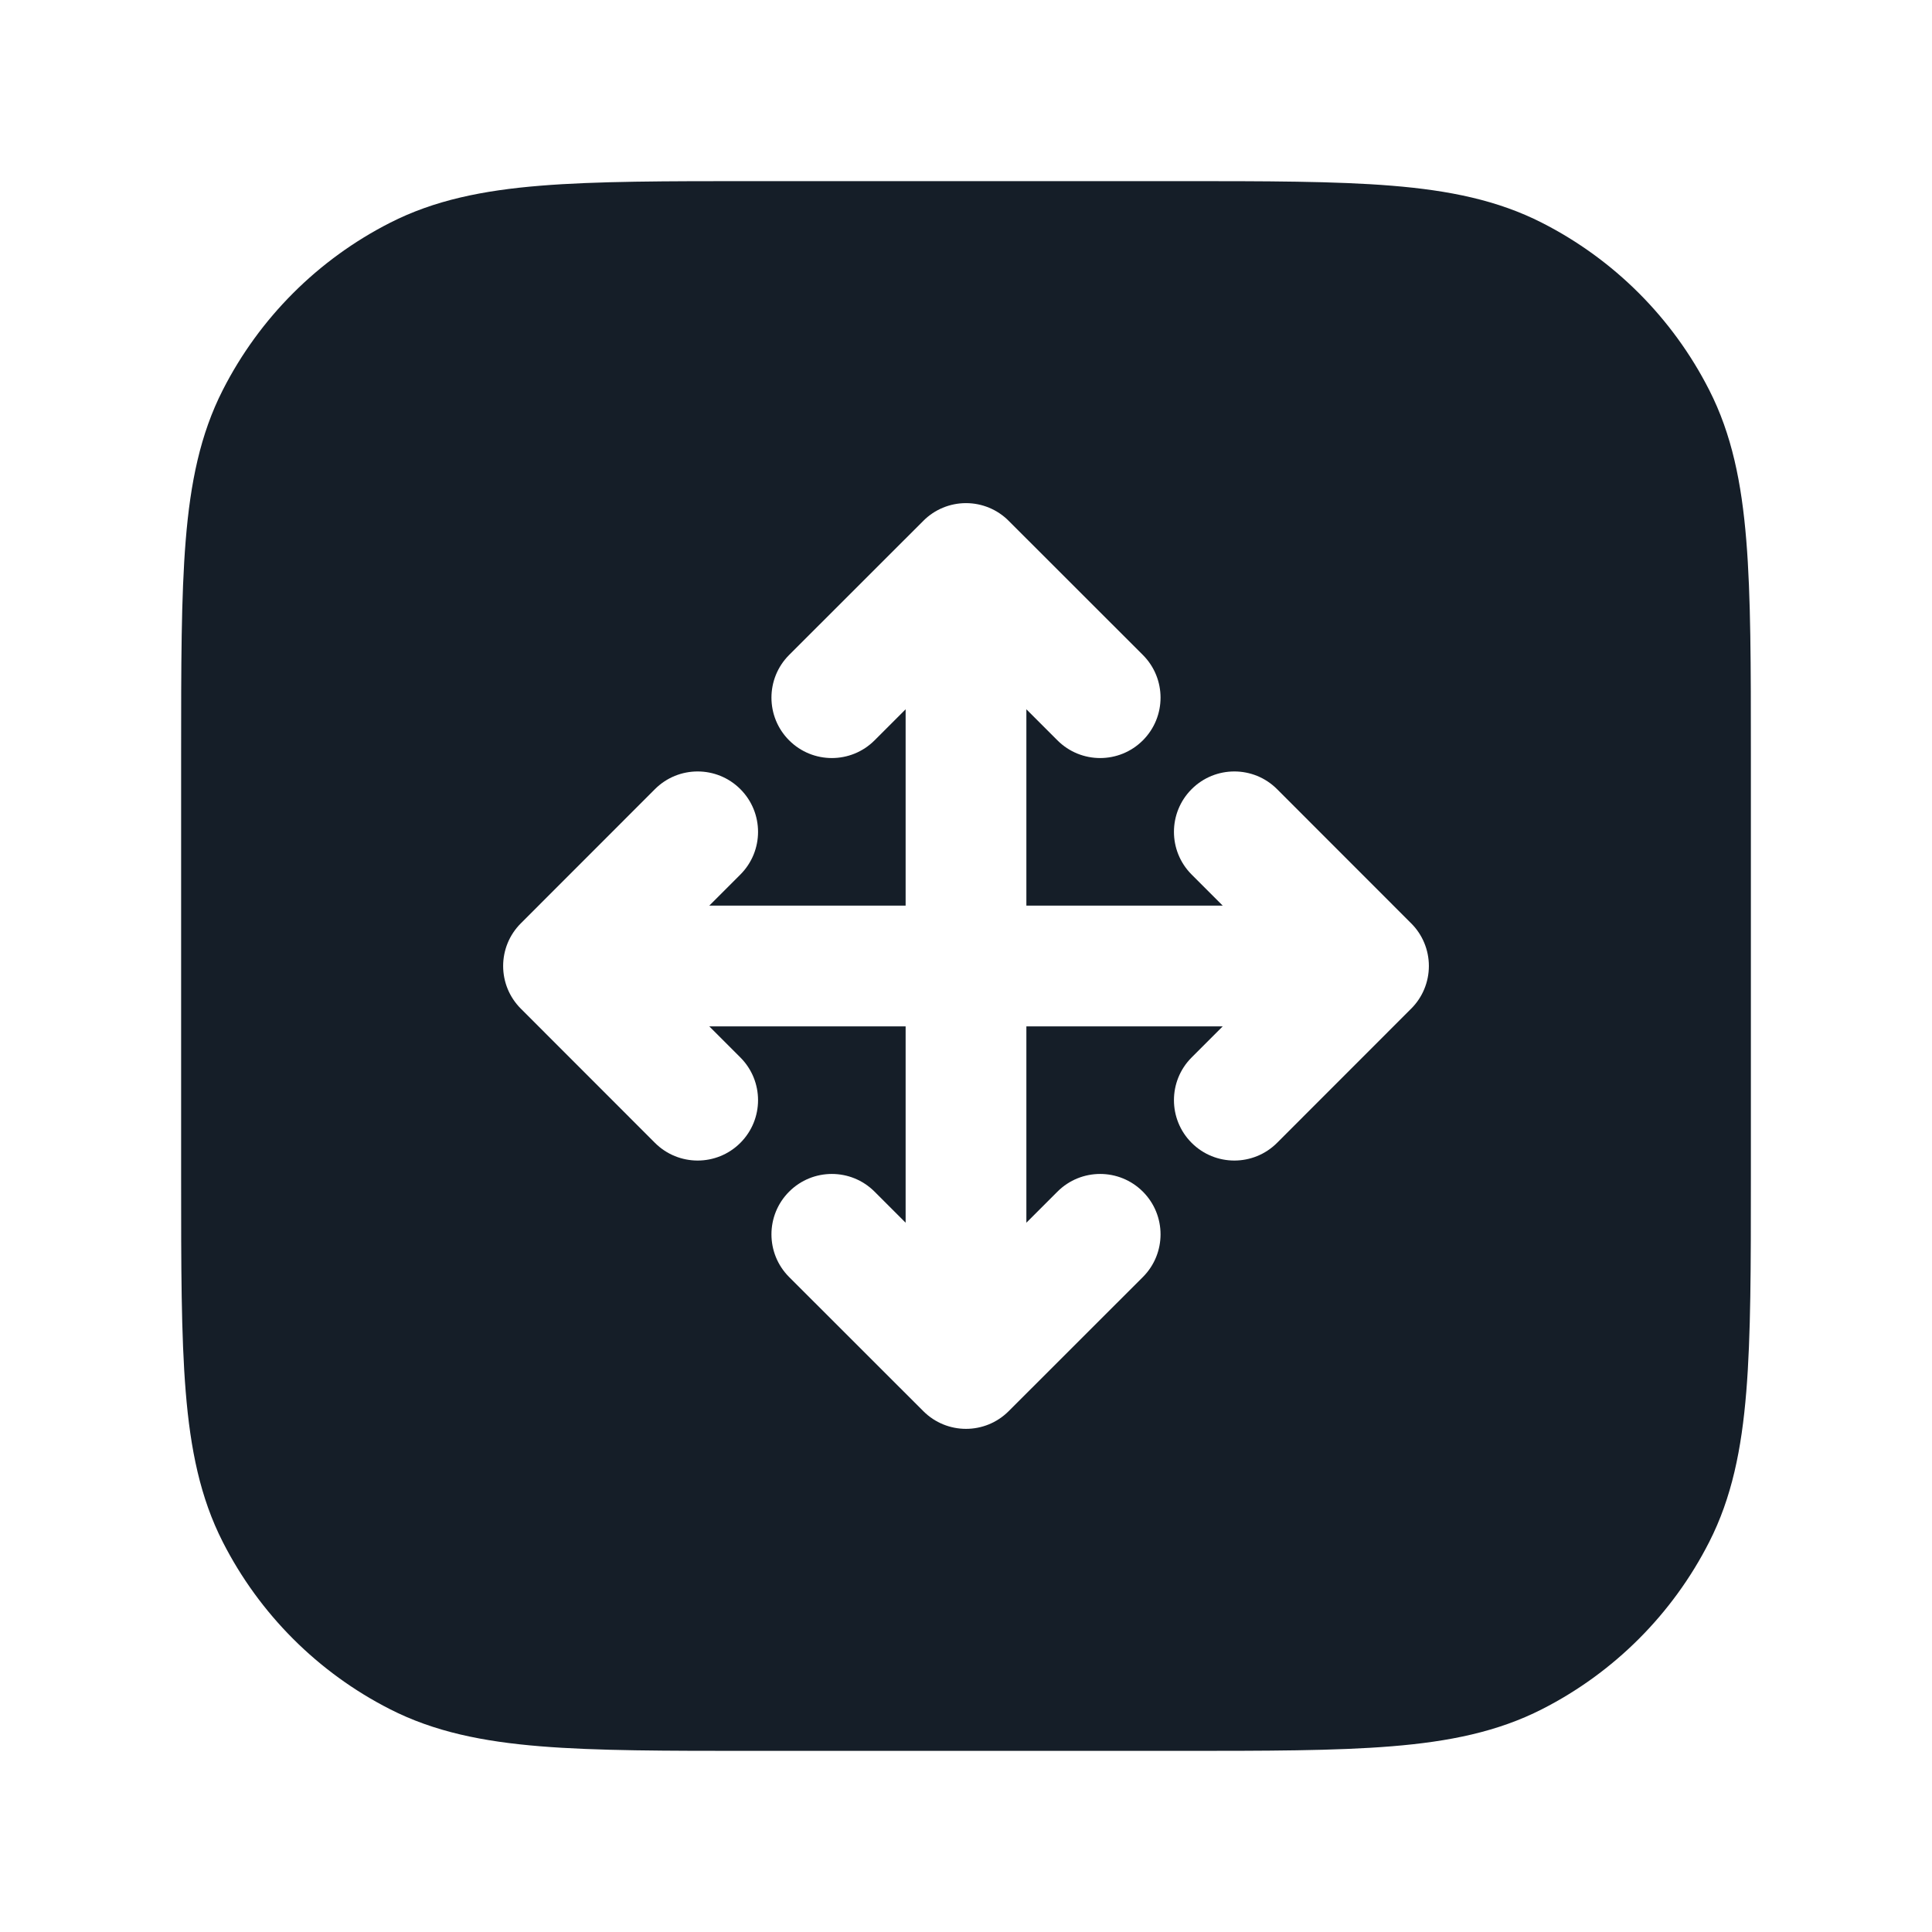 <svg xmlns="http://www.w3.org/2000/svg" viewBox="0 0 24 24">
  <defs/>
  <path fill="#151E28" d="M9.367,2.25 L14.633,2.25 C15.725,2.25 16.591,2.25 17.288,2.307 C18.002,2.365 18.605,2.487 19.156,2.768 C20.05,3.223 20.777,3.95 21.232,4.844 C21.513,5.395 21.635,5.998 21.693,6.712 C21.75,7.409 21.75,8.275 21.75,9.367 L21.75,14.633 C21.75,15.725 21.75,16.591 21.693,17.288 C21.635,18.002 21.513,18.605 21.232,19.156 C20.777,20.05 20.05,20.777 19.156,21.232 C18.605,21.513 18.002,21.635 17.288,21.693 C16.591,21.75 15.725,21.75 14.633,21.75 L9.367,21.75 C8.275,21.75 7.409,21.75 6.712,21.693 C5.998,21.635 5.395,21.513 4.844,21.232 C3.95,20.777 3.223,20.05 2.768,19.156 C2.487,18.605 2.365,18.002 2.307,17.288 C2.25,16.591 2.25,15.725 2.25,14.633 L2.25,9.367 C2.25,8.275 2.25,7.409 2.307,6.712 C2.365,5.998 2.487,5.395 2.768,4.844 C3.223,3.95 3.95,3.223 4.844,2.768 C5.395,2.487 5.998,2.365 6.712,2.307 C7.409,2.25 8.275,2.25 9.367,2.25 Z M12,6.25 C11.801,6.25 11.61,6.329 11.47,6.47 L9.803,8.136 C9.51,8.429 9.51,8.904 9.803,9.197 C10.096,9.49 10.571,9.49 10.864,9.197 L11.25,8.811 L11.25,11.25 L8.811,11.25 L9.197,10.864 C9.49,10.571 9.49,10.096 9.197,9.803 C8.904,9.51 8.429,9.51 8.136,9.803 L6.47,11.47 C6.177,11.763 6.177,12.237 6.47,12.53 L8.136,14.197 C8.429,14.49 8.904,14.49 9.197,14.197 C9.49,13.904 9.49,13.429 9.197,13.136 L8.811,12.75 L11.25,12.75 L11.25,15.189 L10.864,14.803 C10.571,14.51 10.096,14.51 9.803,14.803 C9.51,15.096 9.51,15.571 9.803,15.864 L11.47,17.53 C11.763,17.823 12.237,17.823 12.53,17.53 L14.197,15.864 C14.49,15.571 14.49,15.096 14.197,14.803 C13.904,14.51 13.429,14.51 13.136,14.803 L12.75,15.189 L12.75,12.75 L15.189,12.75 L14.803,13.136 C14.51,13.429 14.51,13.904 14.803,14.197 C15.096,14.49 15.571,14.49 15.864,14.197 L17.53,12.53 C17.671,12.39 17.75,12.199 17.75,12 C17.75,11.801 17.671,11.61 17.53,11.47 L15.864,9.803 C15.571,9.51 15.096,9.51 14.803,9.803 C14.51,10.096 14.51,10.571 14.803,10.864 L15.189,11.25 L12.75,11.25 L12.75,8.811 L13.136,9.197 C13.429,9.49 13.904,9.49 14.197,9.197 C14.49,8.904 14.49,8.429 14.197,8.136 L12.53,6.47 C12.39,6.329 12.199,6.25 12,6.25 Z"/>
</svg>

